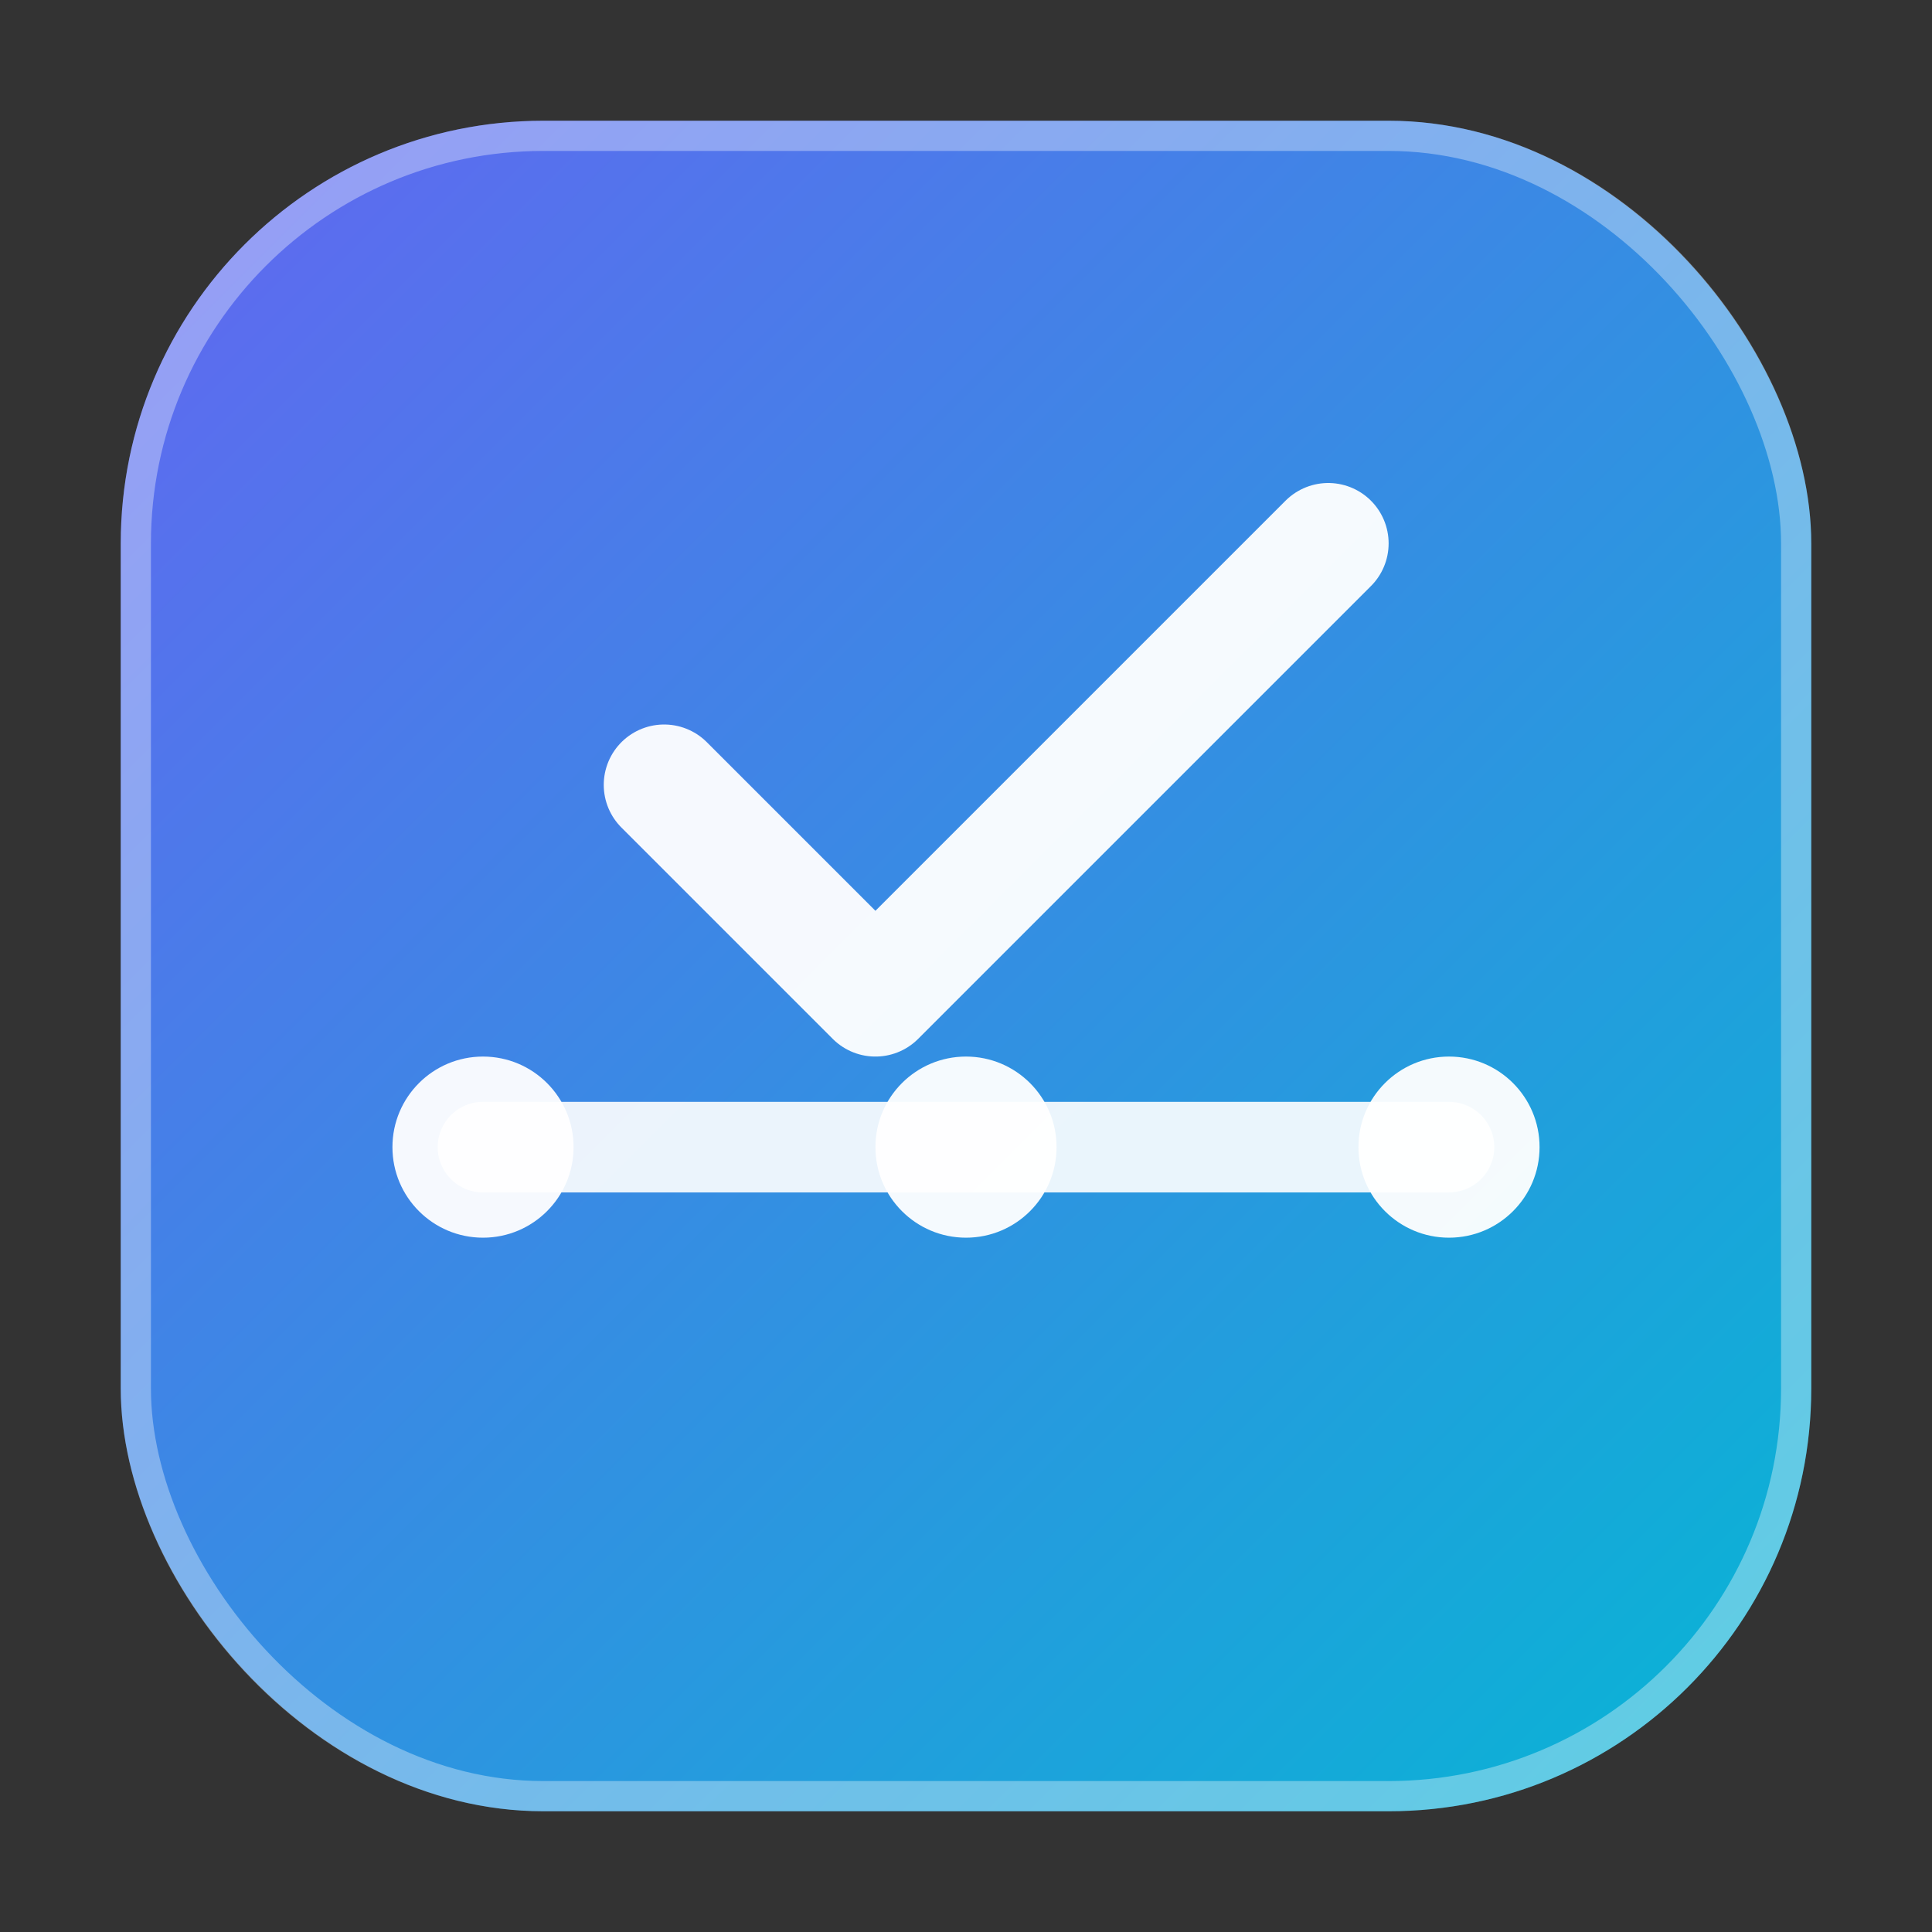 <svg xmlns="http://www.w3.org/2000/svg" width="128" height="128" viewBox="0 0 64 64" role="img" aria-labelledby="ptTitle ptDesc">
  <rect x="0" y="0" width="64" height="64" fill="#333333" stroke="none"/>
  <title id="ptTitle">Project Tracker – logo icon</title>
  <desc id="ptDesc">Rounded gradient square with a timeline and a checkmark.</desc>
  <defs>
    <linearGradient id="pt-grad" x1="0" y1="0" x2="1" y2="1">
      <stop offset="0%" stop-color="#6366f1"></stop>
      <stop offset="100%" stop-color="#06b6d4"></stop>
    </linearGradient>
  </defs>

  <!-- háttér -->
  <rect x="4" y="4" width="56" height="56" rx="14" fill="url(#pt-grad)"></rect>
  <!-- finom belső keret -->
  <rect x="4.5" y="4.5" width="55" height="55" rx="13.5" fill="none" stroke="rgba(255,255,255,.35)"></rect>

  <!-- checkmark (haladás készre) -->
  <path d="M22 26l7 7L44 18" fill="none" stroke="white" stroke-width="4" stroke-linecap="round" stroke-linejoin="round" opacity=".95"></path>

  <!-- idővonal / milestone-ok -->
  <path d="M16 38h32" stroke="rgba(255,255,255,.9)" stroke-width="3" stroke-linecap="round"></path>
  <circle cx="16" cy="38" r="3" fill="white" opacity=".95"></circle>
  <circle cx="32" cy="38" r="3" fill="white" opacity=".95"></circle>
  <circle cx="48" cy="38" r="3" fill="white" opacity=".95"></circle>
</svg>
